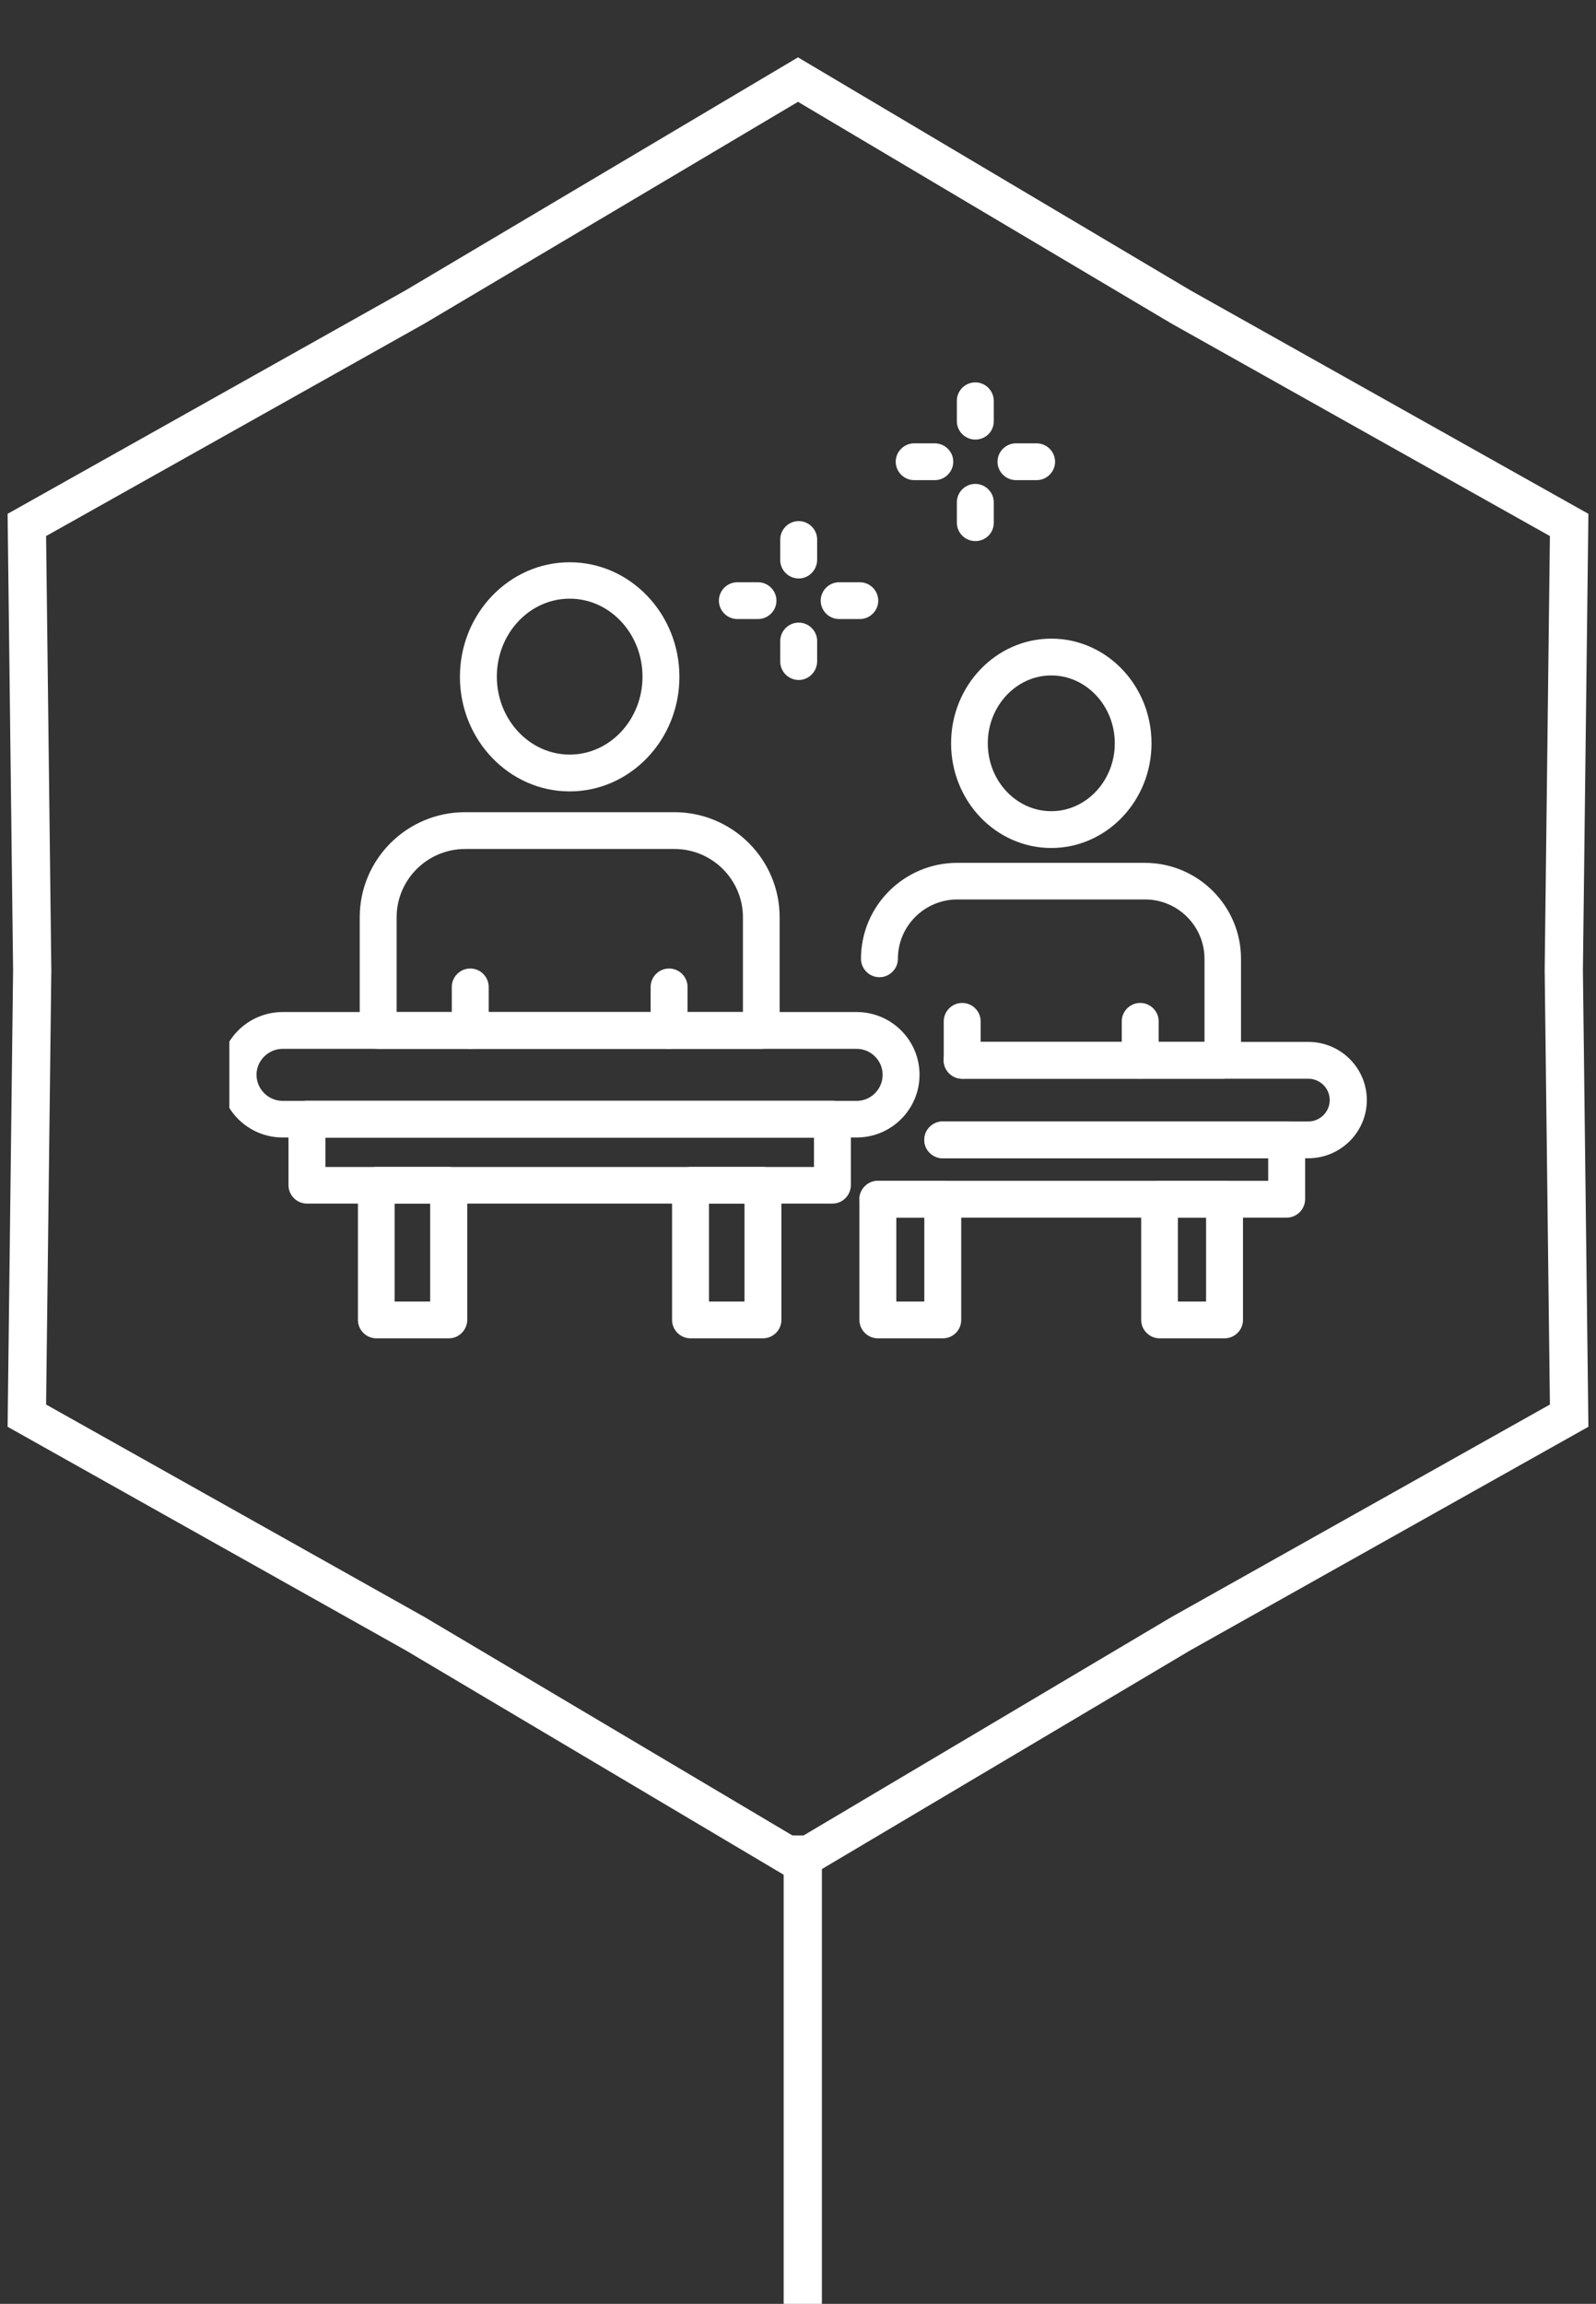 <svg width="167" height="241" viewBox="0 0 167 241" fill="none" xmlns="http://www.w3.org/2000/svg">
<rect x="0" y="0" width="167" height="241" fill="#333333" stroke="none"/>
<g clip-path="url(#clip0_3878_5902)">
<rect x="82" y="192" width="4" height="51" fill="white"/>
<g clip-path="url(#clip1_3878_5902)">
<path d="M89.634 118.99H29.582C25.949 118.99 23 116.05 23 112.428C23 108.806 25.949 105.866 29.582 105.866H89.634C93.268 105.866 96.217 108.806 96.217 112.428C96.217 116.05 93.268 118.99 89.634 118.99ZM29.582 109.716C28.087 109.716 26.841 110.938 26.841 112.428C26.841 113.918 28.067 115.16 29.582 115.16H89.634C91.129 115.16 92.355 113.939 92.355 112.428C92.355 110.938 91.129 109.716 89.634 109.716H29.582Z" fill="white"/>
<path d="M87.102 125.903H32.117C31.058 125.903 30.186 125.034 30.186 123.978V117.065C30.186 116.009 31.058 115.14 32.117 115.14H87.102C88.161 115.14 89.033 116.009 89.033 117.065V123.978C89.012 125.055 88.161 125.903 87.102 125.903ZM34.048 122.074H85.171V119.01H34.048V122.074Z" fill="white"/>
<path d="M46.963 140H39.384C38.325 140 37.453 139.131 37.453 138.075V123.999C37.453 122.944 38.325 122.074 39.384 122.074H46.963C48.022 122.074 48.895 122.944 48.895 123.999V138.075C48.874 139.131 48.022 140 46.963 140ZM41.295 136.15H45.011V125.904H41.295V136.15Z" fill="white"/>
<path d="M79.833 140H72.253C71.194 140 70.322 139.131 70.322 138.075V123.999C70.322 122.944 71.194 122.074 72.253 122.074H79.833C80.892 122.074 81.764 122.944 81.764 123.999V138.075C81.764 139.131 80.892 140 79.833 140ZM74.184 136.15H77.901V125.904H74.184V136.15Z" fill="white"/>
<path d="M49.205 109.717C48.146 109.717 47.273 108.847 47.273 107.791V103.238C47.273 102.182 48.146 101.312 49.205 101.312C50.264 101.312 51.136 102.182 51.136 103.238V107.791C51.136 108.847 50.264 109.717 49.205 109.717Z" fill="white"/>
<path d="M70.011 109.717C68.952 109.717 68.08 108.847 68.08 107.791V103.238C68.08 102.182 68.952 101.312 70.011 101.312C71.07 101.312 71.942 102.182 71.942 103.238V107.791C71.942 108.847 71.07 109.717 70.011 109.717Z" fill="white"/>
<path d="M59.608 82.786C53.275 82.786 48.125 77.404 48.125 70.801C48.125 64.198 53.275 58.816 59.608 58.816C65.941 58.816 71.091 64.198 71.091 70.801C71.091 77.404 65.941 82.786 59.608 82.786ZM59.608 62.625C55.393 62.625 51.987 66.288 51.987 70.78C51.987 75.272 55.413 78.936 59.608 78.936C63.823 78.936 67.229 75.272 67.229 70.78C67.229 66.288 63.823 62.625 59.608 62.625Z" fill="white"/>
<path d="M79.648 109.716H39.572C38.513 109.716 37.641 108.847 37.641 107.791V95.951C37.641 89.886 42.583 84.96 48.667 84.96H70.553C76.637 84.96 81.579 89.886 81.579 95.951V107.791C81.579 108.847 80.707 109.716 79.648 109.716ZM41.503 105.866H77.737V95.951C77.737 92.018 74.519 88.81 70.574 88.81H48.667C44.721 88.81 41.503 92.018 41.503 95.951V105.866Z" fill="white"/>
<path d="M136.895 121.164H98.646C97.587 121.164 96.715 120.294 96.715 119.239C96.715 118.183 97.587 117.313 98.646 117.313H136.895C138.141 117.313 139.137 116.299 139.137 115.078C139.137 113.836 138.12 112.842 136.895 112.842H100.681C99.622 112.842 98.75 111.973 98.75 110.917C98.75 109.862 99.622 108.992 100.681 108.992H136.916C140.279 108.992 143.02 111.725 143.02 115.078C143.02 118.431 140.259 121.164 136.895 121.164Z" fill="white"/>
<path d="M134.632 127.373H91.857C90.798 127.373 89.926 126.504 89.926 125.448C89.926 124.392 90.798 123.523 91.857 123.523H132.701V121.163H98.647C97.588 121.163 96.716 120.294 96.716 119.238C96.716 118.182 97.588 117.313 98.647 117.313H134.632C135.691 117.313 136.564 118.182 136.564 119.238V125.427C136.564 126.504 135.691 127.373 134.632 127.373Z" fill="white"/>
<path d="M98.647 140H91.857C90.798 140 89.926 139.13 89.926 138.075V125.448C89.926 124.392 90.798 123.523 91.857 123.523H98.647C99.706 123.523 100.578 124.392 100.578 125.448V138.075C100.578 139.13 99.727 140 98.647 140ZM93.788 136.15H96.716V127.373H93.788V136.15Z" fill="white"/>
<path d="M128.131 140H121.341C120.282 140 119.41 139.13 119.41 138.075V125.448C119.41 124.392 120.282 123.523 121.341 123.523H128.131C129.19 123.523 130.063 124.392 130.063 125.448V138.075C130.063 139.13 129.19 140 128.131 140ZM123.252 136.15H126.2V127.373H123.252V136.15Z" fill="white"/>
<path d="M100.681 112.842C99.622 112.842 98.75 111.973 98.75 110.917V106.839C98.75 105.783 99.622 104.914 100.681 104.914C101.74 104.914 102.612 105.783 102.612 106.839V110.917C102.591 111.993 101.74 112.842 100.681 112.842Z" fill="white"/>
<path d="M119.308 112.842C118.249 112.842 117.377 111.973 117.377 110.917V106.839C117.377 105.783 118.249 104.914 119.308 104.914C120.367 104.914 121.239 105.783 121.239 106.839V110.917C121.239 111.993 120.388 112.842 119.308 112.842Z" fill="white"/>
<path d="M110.004 88.706C104.21 88.706 99.518 83.801 99.518 77.756C99.518 71.712 104.231 66.806 110.004 66.806C115.797 66.806 120.49 71.712 120.49 77.756C120.49 83.801 115.776 88.706 110.004 88.706ZM110.004 70.656C106.349 70.656 103.359 73.844 103.359 77.756C103.359 81.668 106.328 84.856 110.004 84.856C113.658 84.856 116.649 81.668 116.649 77.756C116.649 73.844 113.658 70.656 110.004 70.656Z" fill="white"/>
<path d="M127.965 112.842H100.68C99.621 112.842 98.749 111.973 98.749 110.917C98.749 109.861 99.621 108.992 100.68 108.992H126.034V100.298C126.034 96.883 123.251 94.088 119.804 94.088H100.182C96.755 94.088 93.952 96.862 93.952 100.298C93.952 101.354 93.08 102.223 92.021 102.223C90.962 102.223 90.09 101.354 90.09 100.298C90.09 94.751 94.617 90.259 100.161 90.259H119.784C125.349 90.259 129.855 94.771 129.855 100.298V110.917C129.875 111.993 129.024 112.842 127.965 112.842Z" fill="white"/>
<path d="M83.572 60.513C82.513 60.513 81.641 59.644 81.641 58.588V56.435C81.641 55.38 82.513 54.51 83.572 54.51C84.631 54.51 85.503 55.38 85.503 56.435V58.588C85.482 59.644 84.631 60.513 83.572 60.513Z" fill="white"/>
<path d="M89.966 64.757H87.806C86.747 64.757 85.875 63.888 85.875 62.832C85.875 61.776 86.747 60.907 87.806 60.907H89.966C91.025 60.907 91.897 61.776 91.897 62.832C91.897 63.888 91.025 64.757 89.966 64.757Z" fill="white"/>
<path d="M83.572 71.132C82.513 71.132 81.641 70.263 81.641 69.207V67.055C81.641 65.999 82.513 65.129 83.572 65.129C84.631 65.129 85.503 65.999 85.503 67.055V69.207C85.482 70.263 84.631 71.132 83.572 71.132Z" fill="white"/>
<path d="M79.313 64.757H77.154C76.095 64.757 75.223 63.888 75.223 62.832C75.223 61.776 76.095 60.907 77.154 60.907H79.313C80.372 60.907 81.245 61.776 81.245 62.832C81.245 63.888 80.372 64.757 79.313 64.757Z" fill="white"/>
<path d="M102.052 45.982C100.993 45.982 100.121 45.113 100.121 44.057V41.925C100.121 40.869 100.993 40 102.052 40C103.111 40 103.983 40.869 103.983 41.925V44.078C103.983 45.133 103.132 45.982 102.052 45.982Z" fill="white"/>
<path d="M108.468 50.226H106.308C105.249 50.226 104.377 49.356 104.377 48.301C104.377 47.245 105.249 46.376 106.308 46.376H108.468C109.527 46.376 110.399 47.245 110.399 48.301C110.399 49.356 109.527 50.226 108.468 50.226Z" fill="white"/>
<path d="M102.052 56.601C100.993 56.601 100.121 55.732 100.121 54.676V52.544C100.121 51.489 100.993 50.619 102.052 50.619C103.111 50.619 103.983 51.489 103.983 52.544V54.697C103.983 55.753 103.132 56.601 102.052 56.601Z" fill="white"/>
<path d="M97.815 50.226H95.656C94.597 50.226 93.725 49.356 93.725 48.301C93.725 47.245 94.597 46.376 95.656 46.376H97.815C98.874 46.376 99.746 47.245 99.746 48.301C99.746 49.356 98.874 50.226 97.815 50.226Z" fill="white"/>
</g>
<path d="M123.544 32.093L123.565 32.105L123.586 32.117L164.191 54.913L163.63 101.476L163.63 101.5L163.63 101.524L164.191 148.087L123.586 170.883L123.565 170.895L123.544 170.907L83.5 194.674L43.456 170.907L43.435 170.895L43.414 170.883L2.809 148.087L3.37 101.524L3.37 101.5L3.37 101.476L2.809 54.913L43.414 32.117L43.435 32.105L43.456 32.093L83.5 8.326L123.544 32.093Z" stroke="white" stroke-width="4"/>
</g>
<defs>
<clipPath id="clip0_3878_5902">
<rect width="167" height="241" fill="white"/>
</clipPath>
<clipPath id="clip1_3878_5902">
<rect width="120" height="100" fill="white" transform="translate(24 40)"/>
</clipPath>
</defs>
</svg>
